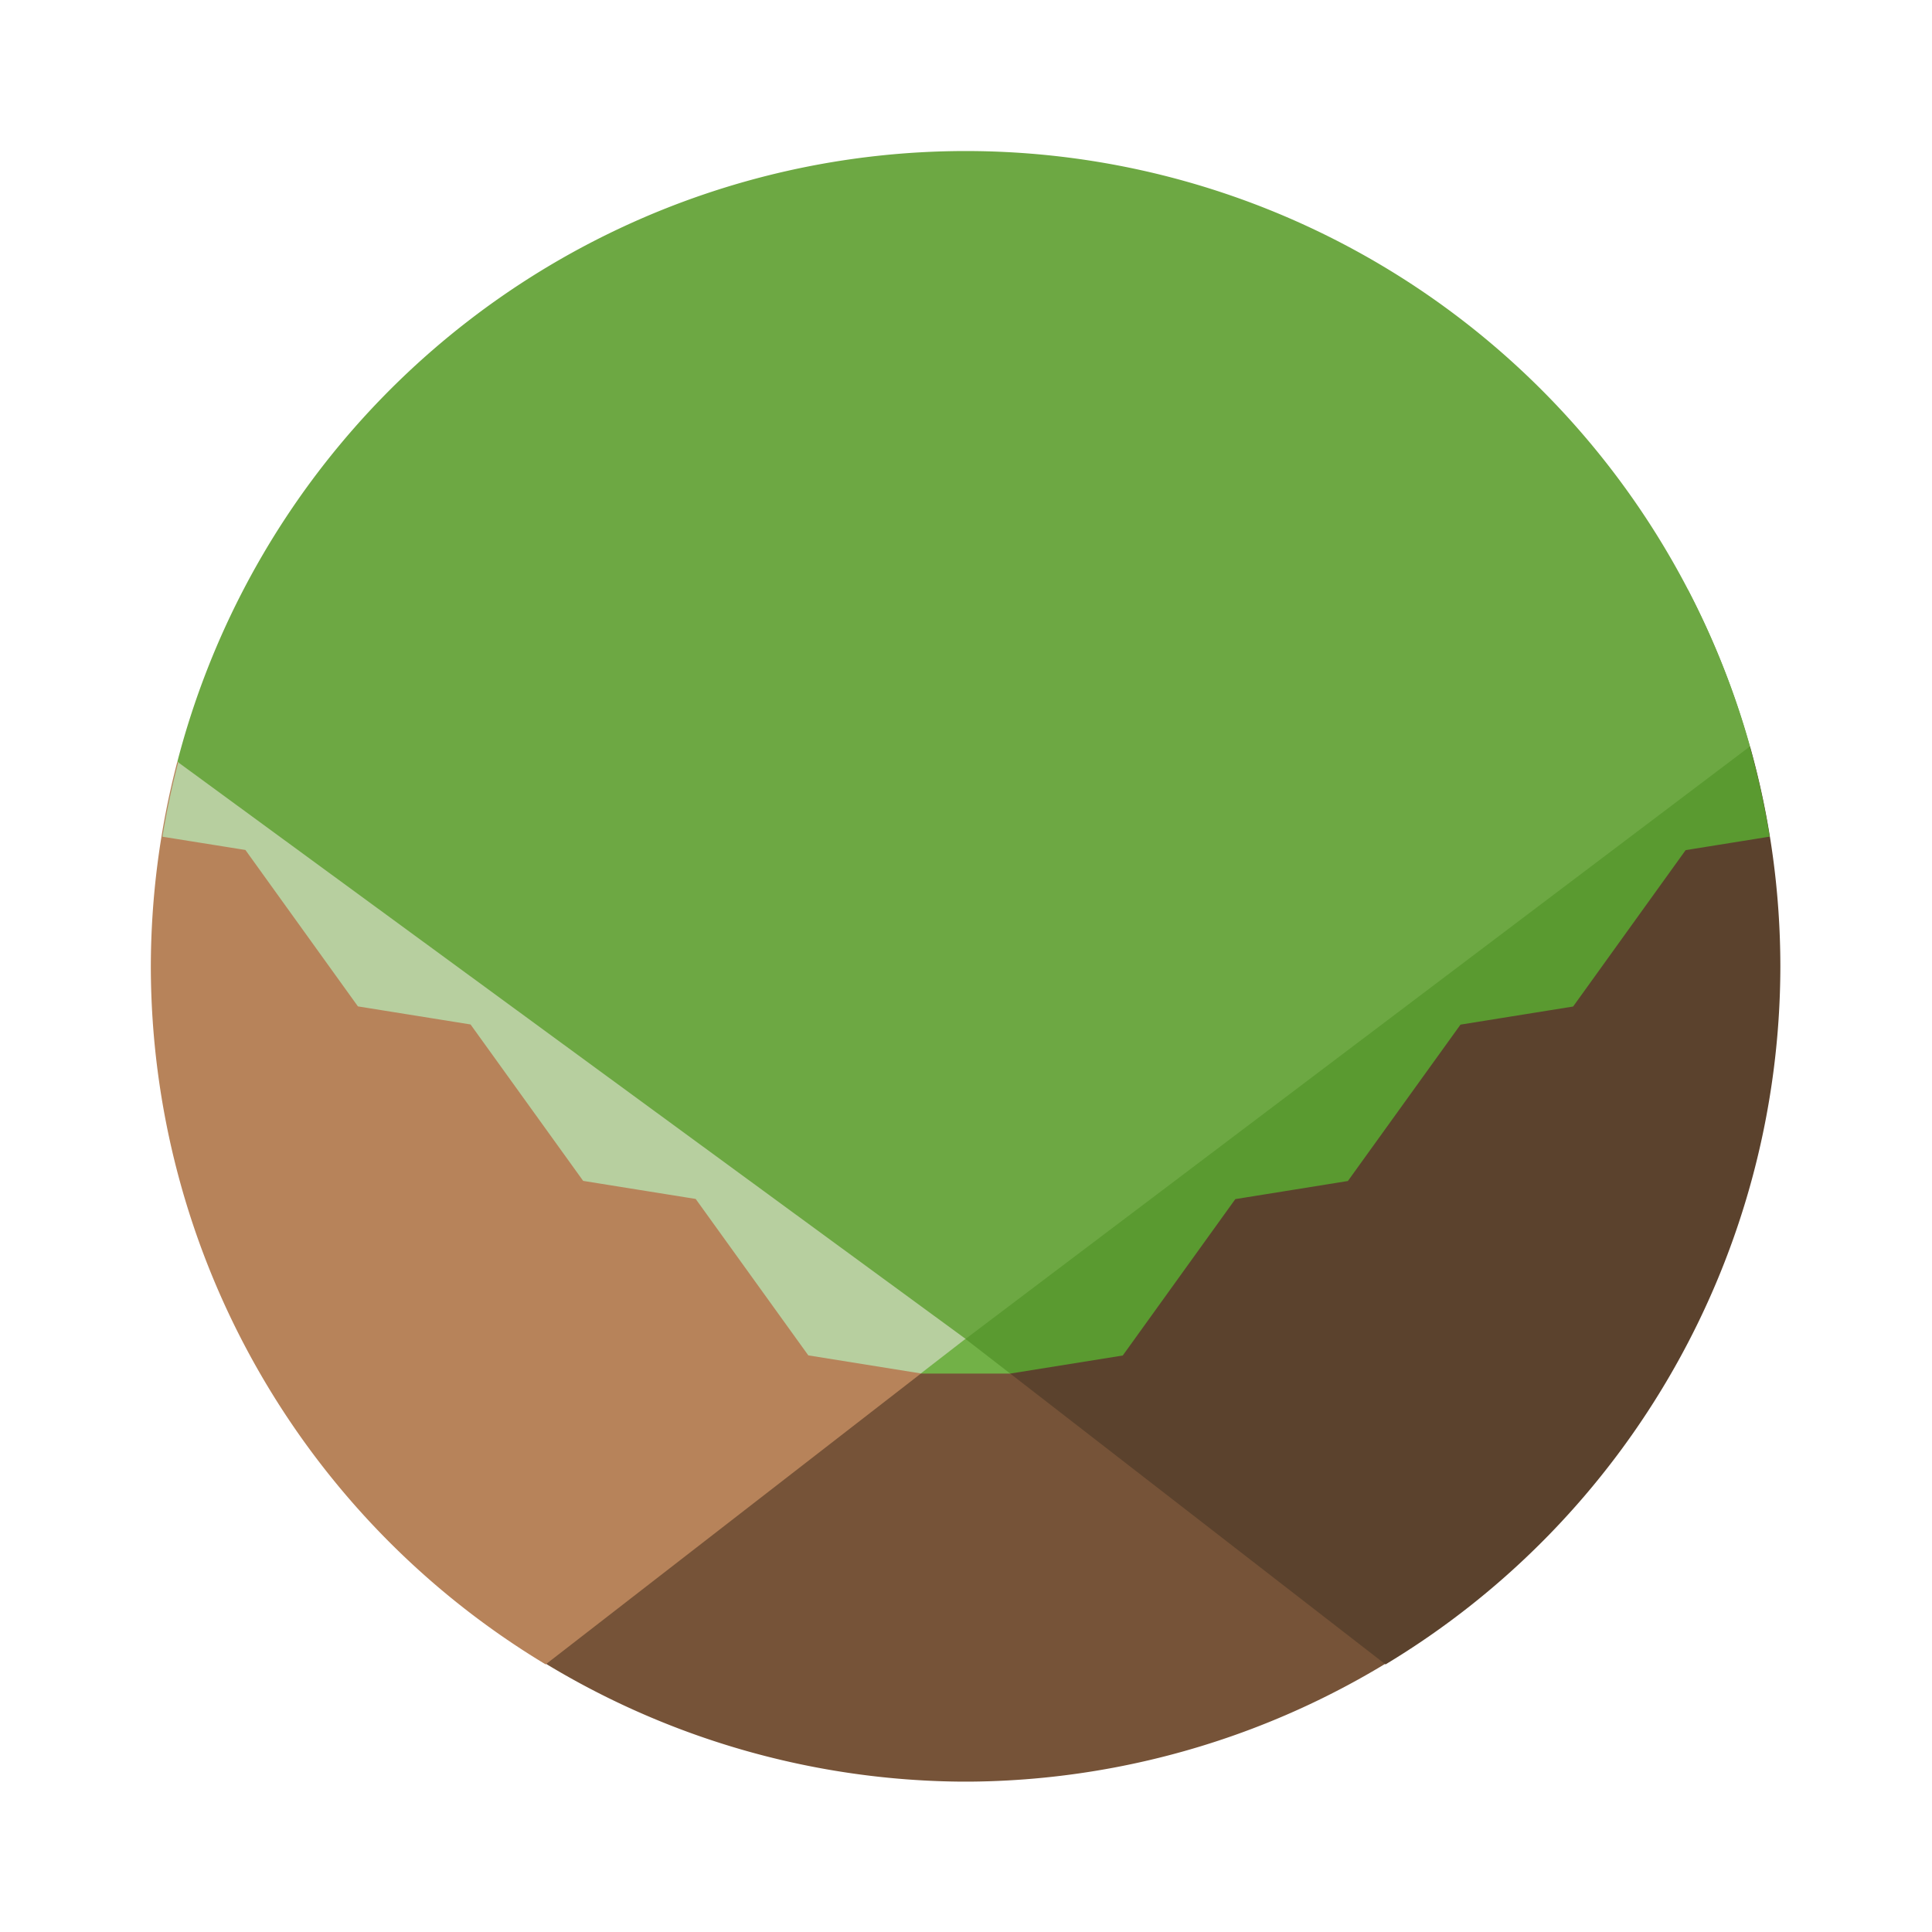 <?xml version="1.0" encoding="UTF-8" standalone="no"?>
<svg
   width="64"
   height="64"
   version="1.1"
   id="svg1117"
   sodipodi:docname="org.polymc.PolyMC.svg"
   inkscape:version="1.2.2 (b0a8486541, 2022-12-01)"
   xmlns:inkscape="http://www.inkscape.org/namespaces/inkscape"
   xmlns:sodipodi="http://sodipodi.sourceforge.net/DTD/sodipodi-0.dtd"
   xmlns="http://www.w3.org/2000/svg"
   xmlns:svg="http://www.w3.org/2000/svg">
  <defs
     id="defs1121" />
  <sodipodi:namedview
     id="namedview1119"
     pagecolor="#505050"
     bordercolor="#eeeeee"
     borderopacity="1"
     inkscape:showpageshadow="0"
     inkscape:pageopacity="0"
     inkscape:pagecheckerboard="0"
     inkscape:deskcolor="#505050"
     showgrid="false"
     inkscape:zoom="11.313709"
     inkscape:cx="27.488775"
     inkscape:cy="32.703687"
     inkscape:window-width="1920"
     inkscape:window-height="972"
     inkscape:window-x="0"
     inkscape:window-y="0"
     inkscape:window-maximized="1"
     inkscape:current-layer="svg1117" />
  <g
     transform="matrix(1.111,0,0,1.112,-3.565,-7.688)"
     id="g1115">
    <path
       id="path1101"
       d="m 32,46.8 c -9.22,0 -13.694,3.668 -15.869,7.231 a 24.293,24.293 0 0 0 15.707,5.957 h 0.323 A 24.293,24.293 0 0 0 47.868,54.032 C 45.695,50.468 41.222,46.8 32,46.8 Z"
       style="fill:#765338;fill-opacity:1" />
    <path
       id="path1103"
       d="M 8.495,29.609 A 24.293,24.293 0 0 0 7.706,35.707 24.293,24.293 0 0 0 19.479,56.496 l 12.519,-9.695 z"
       style="fill:#b7835a;fill-opacity:1" />
    <path
       id="path1105"
       d="M 55.39,29.152 32,46.802 44.521,56.496 A 24.293,24.293 0 0 0 56.293,35.707 24.293,24.293 0 0 0 55.39,29.152 Z"
       style="fill:#5b422d;fill-opacity:1" />
    <path
       d="M 33.329,47.832 H 31.999 30.667 C 30.667,46.8 31.998,46.8 31.998,46.8 c 0,0 1.331,0 1.331,1.032 z"
       fill="#72b147"
       id="path1107"
       style="stroke-width:1.001"
       sodipodi:nodetypes="cccccc" />
    <path
       id="path1109"
       d="M 53.541,24.488 C 33.377,28.778 31.998,46.802 31.998,46.802 l 1.332,1.03 3.356,-0.538 3.356,-4.659 3.356,-0.539 3.358,-4.659 3.358,-0.539 3.355,-4.659 2.506,-0.402 a 24.293,24.293 0 0 0 -2.436,-7.349 z"
       style="fill:#5a9a30;fill-opacity:1" />
    <path
       id="path1111"
       d="m 10.263,24.975 a 24.293,24.293 0 0 0 -2.211,6.864 l 2.474,0.395 3.355,4.66 3.358,0.538 3.358,4.66 3.355,0.538 3.358,4.66 3.355,0.538 1.332,-1.03 c 0,0 -1.607,-17.588 -21.735,-21.824 z"
       style="fill:#b7cf9f;fill-opacity:1" />
    <path
       id="path1113"
       d="M 32,11.413 A 24.293,24.293 0 0 0 8.497,29.605 L 32,46.799 55.388,29.148 A 24.293,24.293 0 0 0 32,11.413 Z"
       style="fill:#6da843;fill-opacity:1" />
  </g>
</svg>
